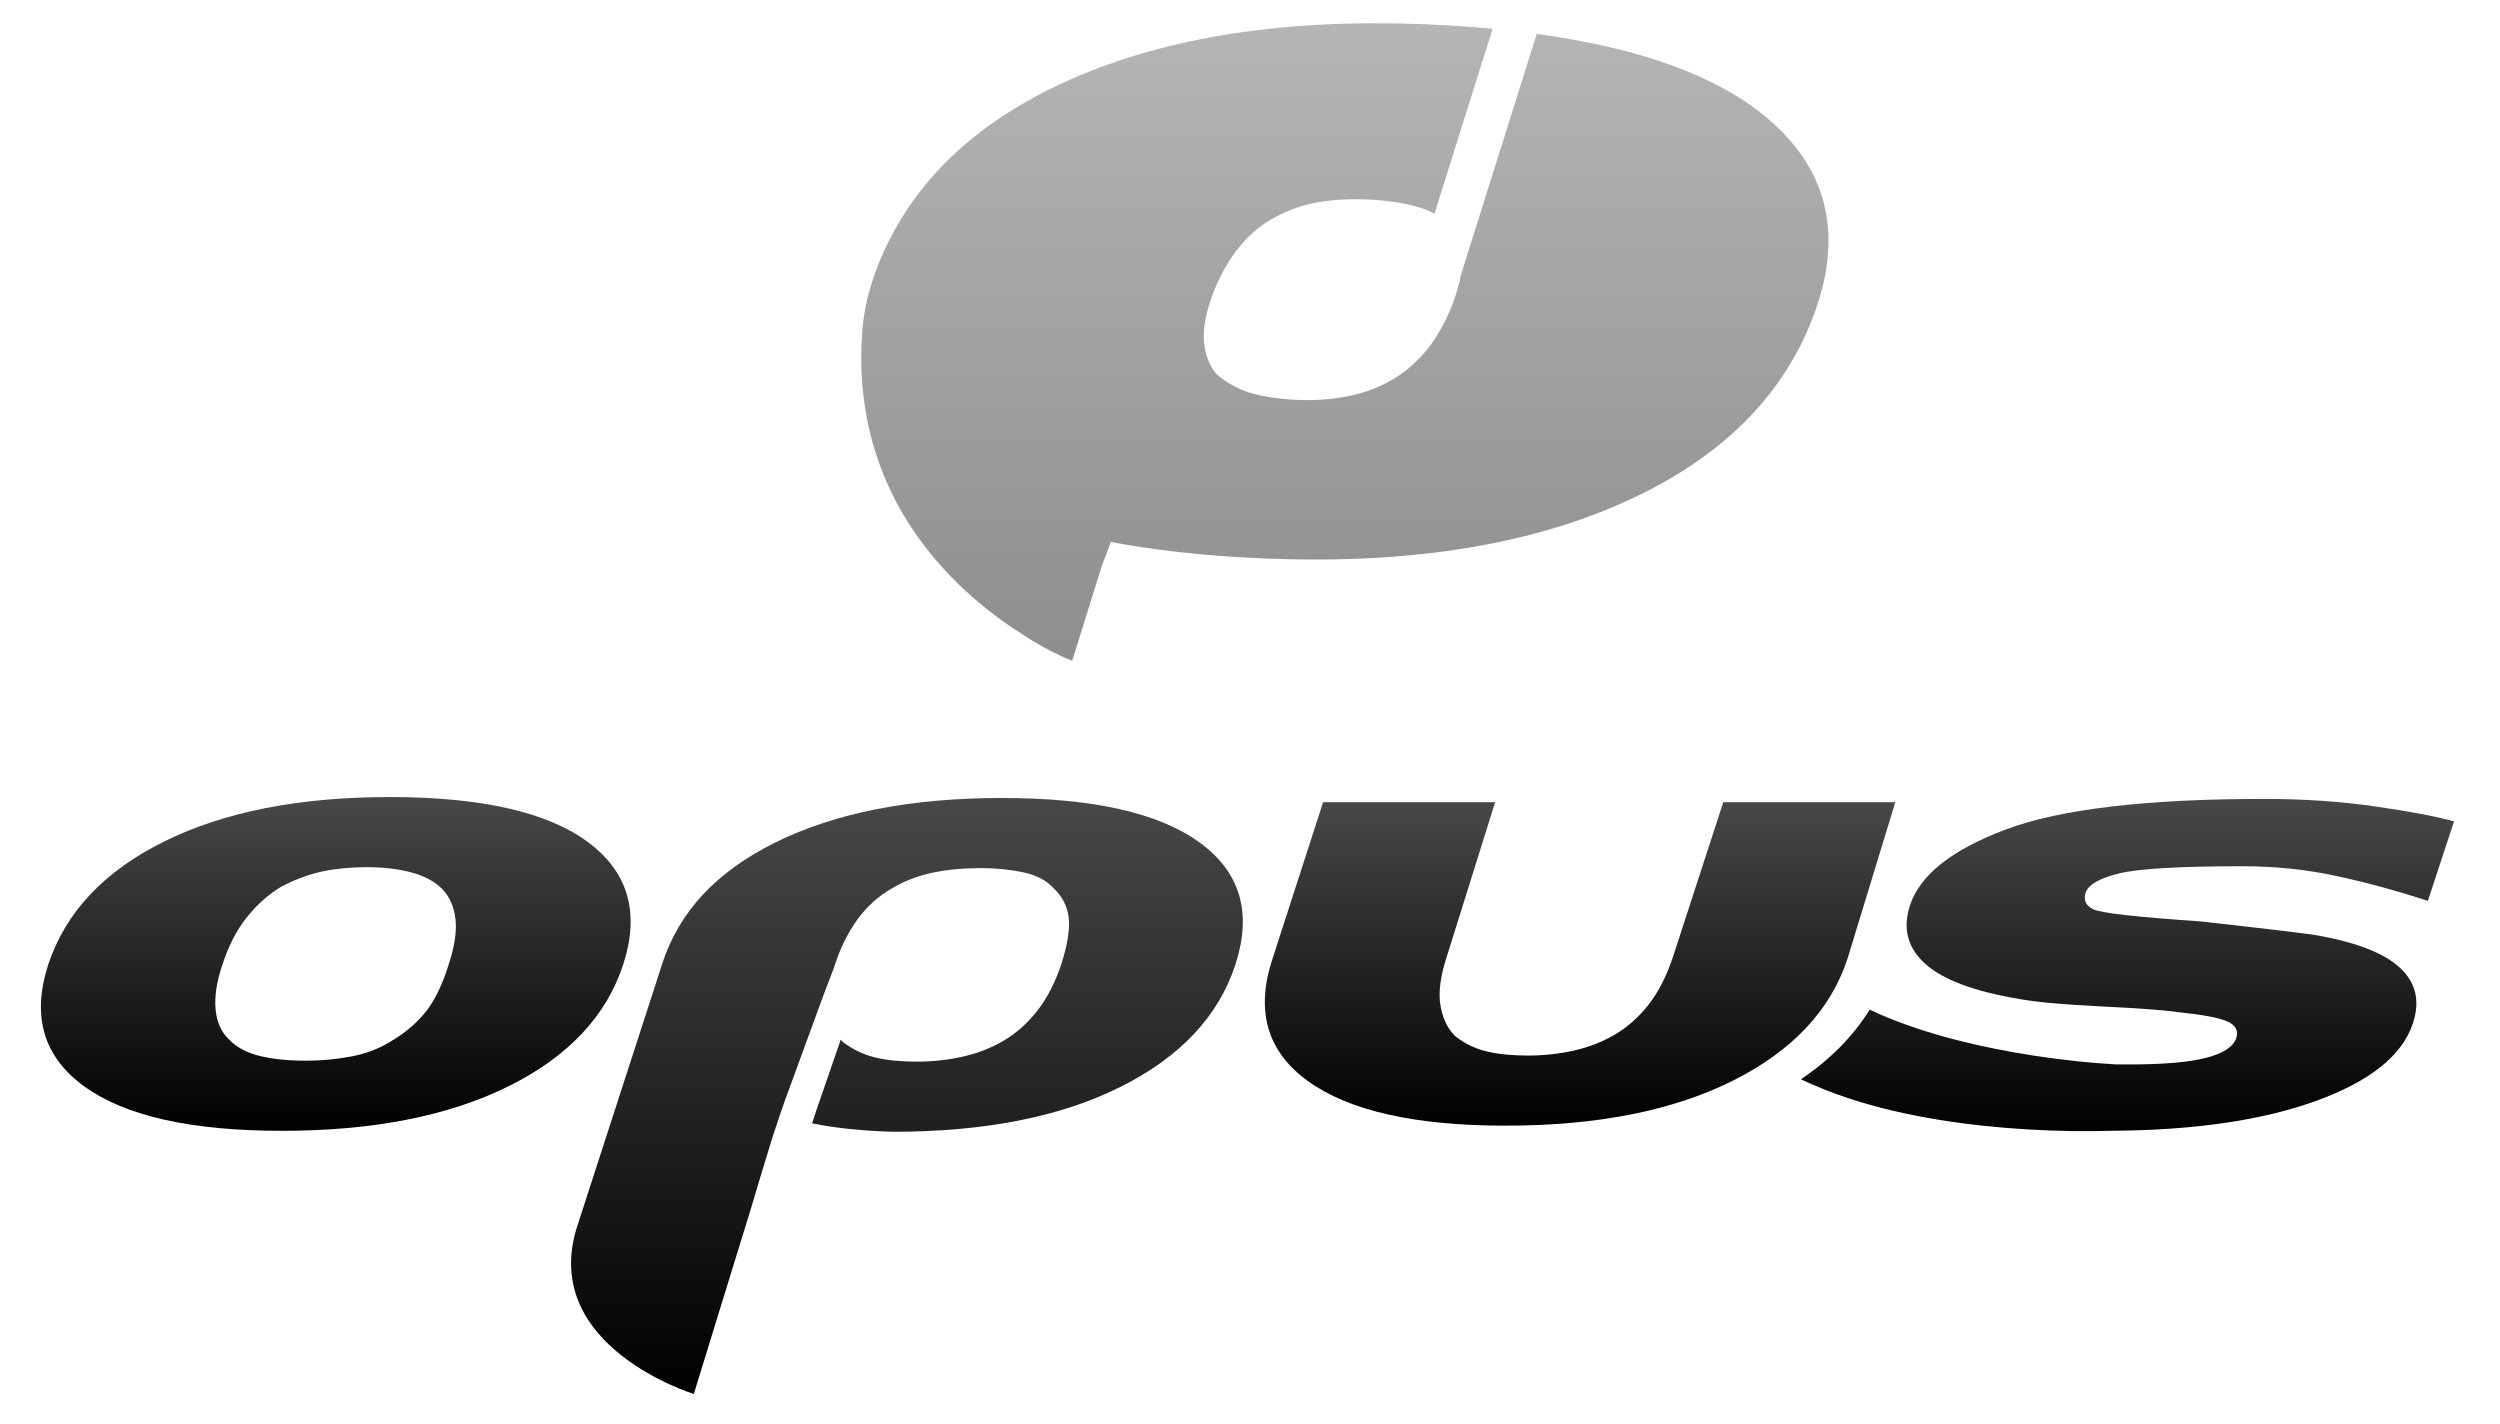 <svg xmlns="http://www.w3.org/2000/svg" xmlns:xlink="http://www.w3.org/1999/xlink" width="100%" height="100%" version="1.1" viewBox="0 0 251 143" xml:space="preserve" style="fill-rule:evenodd;clip-rule:evenodd;stroke-linejoin:round;stroke-miterlimit:1.414"><g id="path3709"><path d="M259.355,15.996C251.943,9.826 240.533,5.695 225.153,3.588L213.851,39.523C213.607,40.841 213.187,42.338 212.536,44.063C211.383,46.946 209.994,49.321 208.362,51.19C206.728,53.064 204.899,54.525 202.873,55.59C200.845,56.649 198.641,57.38 196.259,57.783C193.877,58.183 191.412,58.309 188.866,58.161C186.317,58.013 184.149,57.666 182.365,57.119C180.579,56.573 178.937,55.667 177.44,54.399C176.333,53.154 175.689,51.521 175.513,49.497C175.336,47.473 175.826,44.97 176.984,41.988C178.019,39.396 179.329,37.136 180.917,35.217C182.504,33.296 184.36,31.806 186.482,30.75C188.509,29.691 190.688,28.982 193.021,28.625C195.348,28.271 197.936,28.177 200.777,28.342C203.129,28.481 205.319,28.827 207.351,29.39C208.315,29.655 209.159,30.003 209.893,30.423L218.57,2.832C216.428,2.63 214.237,2.453 211.961,2.322C190.06,1.043 171.653,3.573 156.732,9.898C141.814,16.228 131.867,25.613 126.899,38.052C125.408,41.866 124.607,45.46 124.489,48.837L124.479,48.832C123.053,73.295 138.774,87.077 148.486,93.205C152.383,95.814 155.848,97.106 155.848,97.106L160.299,82.881L161.615,79.385C167.474,80.493 173.99,81.264 181.188,81.683C203.241,82.969 221.727,80.451 236.646,74.119C251.562,67.794 261.426,58.481 266.237,46.177C271.043,33.882 268.751,23.82 259.355,15.996L259.355,15.996Z" transform="matrix(0.673,0,0,0.673,2.76,0.987)" style="fill:url(#_Linear1);fill-rule:nonzero"/></g><g id="path3716"><path d="M271.531,141.499C269.02,149.217 263.301,155.306 254.375,159.769C245.449,164.232 234.152,166.463 220.484,166.463C207,166.463 197.192,164.255 191.054,159.837C184.918,155.422 183.15,149.309 185.755,141.499L193.285,118.208L218.948,118.208L211.696,141.359C210.765,144.242 210.464,146.637 210.79,148.542C211.116,150.449 211.836,151.959 212.952,153.075C214.346,154.188 215.902,154.955 217.624,155.374C219.344,155.793 221.412,156.003 223.831,156.003C226.248,156.003 228.573,155.748 230.805,155.234C233.036,154.724 235.08,153.911 236.943,152.796C238.801,151.68 240.451,150.194 241.894,148.333C243.334,146.474 244.52,144.147 245.451,141.359L252.983,118.208L278.646,118.208L271.531,141.499L271.531,141.499Z" transform="matrix(0.673,0,0,0.673,2.76,0.987)" style="fill:url(#_Linear2);fill-rule:nonzero"/></g><g id="path3723"><path d="M88.875,142.404C91.385,134.687 89.618,128.596 83.574,124.133C77.53,119.67 67.675,117.439 54.007,117.439C40.524,117.439 29.321,119.649 20.396,124.064C11.468,128.481 5.703,134.594 3.101,142.404C0.591,150.124 2.379,156.19 8.471,160.605C14.56,165.023 24.393,167.231 37.969,167.231C51.544,167.231 62.795,165.023 71.722,160.605C80.646,156.19 86.364,150.124 88.875,142.404ZM62.793,142.544C61.862,145.522 60.724,147.844 59.376,149.518C58.027,151.193 56.33,152.634 54.286,153.841C52.518,154.957 50.521,155.724 48.289,156.143C46.057,156.562 43.826,156.77 41.593,156.77C38.896,156.77 36.594,156.54 34.69,156.074C32.783,155.609 31.273,154.818 30.157,153.703C28.947,152.587 28.251,151.077 28.065,149.17C27.877,147.266 28.205,145.056 29.042,142.545C29.971,139.665 31.203,137.27 32.738,135.362C34.272,133.458 35.967,131.945 37.828,130.829C39.966,129.714 42.034,128.947 44.035,128.528C46.034,128.109 48.242,127.901 50.66,127.901C53.076,127.901 55.263,128.158 57.215,128.668C59.168,129.18 60.701,129.993 61.818,131.108C62.933,132.224 63.607,133.713 63.839,135.571C64.07,137.431 63.722,139.756 62.793,142.544L62.793,142.544Z" transform="matrix(0.673,0,0,0.673,2.76,0.987)" style="fill:url(#_Linear3);fill-rule:nonzero"/></g><g id="path3730"><path d="M312.14,128.807C315.068,128.109 321.181,127.761 330.479,127.761C335.312,127.761 339.985,128.248 344.497,129.226C349.005,130.202 353.539,131.435 358.095,132.922L362,121.066C359.302,120.322 355.375,119.579 350.213,118.835C345.054,118.091 339.544,117.719 333.687,117.719C316.113,117.719 303.282,119.232 295.194,122.252C287.105,125.274 282.315,129.064 280.828,133.618C279.713,137.058 280.48,139.964 283.13,142.335C285.78,144.706 290.452,146.45 297.146,147.564C299.657,148.031 303.77,148.402 309.489,148.681C315.207,148.96 318.949,149.238 320.717,149.517C324.434,149.89 326.922,150.354 328.178,150.913C329.432,151.471 329.873,152.307 329.503,153.424C329.036,154.727 327.527,155.703 324.97,156.352C322.411,157.004 318.67,157.329 313.743,157.329C312.973,157.329 312.23,157.326 311.502,157.322C309.656,157.221 307.644,157.05 305.711,156.846C303.651,156.626 301.593,156.361 299.549,156.051C295.46,155.431 291.417,154.632 287.491,153.612C283.57,152.59 279.757,151.345 276.231,149.799C275.757,149.591 275.299,149.366 274.837,149.145C272.361,153.124 268.932,156.596 264.567,159.541C266.826,160.626 269.106,161.517 271.374,162.283C275.894,163.789 280.408,164.803 284.899,165.549C289.393,166.29 293.868,166.752 298.33,167.021C300.561,167.154 302.789,167.236 305.021,167.269C306.987,167.295 308.903,167.289 310.923,167.224C323.139,167.152 333.241,165.694 341.217,162.838C349.397,159.909 354.279,156.028 355.861,151.193C356.977,147.844 356.302,145.055 353.84,142.824C351.374,140.593 347.027,138.967 340.799,137.942C337.916,137.571 335.031,137.223 332.152,136.896C329.268,136.572 326.619,136.268 324.201,135.99C314.624,135.34 309.277,134.735 308.162,134.177C307.046,133.619 306.674,132.783 307.046,131.666C307.513,130.457 309.21,129.503 312.14,128.807L312.14,128.807Z" transform="matrix(0.673,0,0,0.673,2.76,0.987)" style="fill:url(#_Linear4);fill-rule:nonzero"/></g><g id="path3737"><path d="M174.838,124.204C168.747,119.789 158.914,117.579 145.339,117.579C131.762,117.579 120.513,119.789 111.588,124.204C102.662,128.621 97.188,134.619 94.677,142.335L94.572,142.684L81.88,181.874C76.62,199.505 99.406,206.486 99.406,206.486L106.986,181.874L107.642,179.768C108.234,177.786 108.834,175.804 109.423,173.82L111.109,168.289C111.712,166.457 112.316,164.627 112.959,162.808L116.938,151.933L118.931,146.497L120.36,142.779C120.411,142.607 120.459,142.44 120.515,142.265C121.351,139.756 122.468,137.547 123.862,135.641C125.258,133.737 126.931,132.224 128.883,131.108C130.742,129.993 132.765,129.204 134.95,128.737C137.133,128.273 139.575,128.041 142.272,128.041C144.503,128.041 146.597,128.249 148.549,128.668C150.501,129.087 151.987,129.854 153.012,130.969C154.313,132.178 155.08,133.619 155.312,135.292C155.543,136.967 155.195,139.291 154.266,142.266C153.335,145.056 152.15,147.382 150.709,149.24C149.267,151.102 147.618,152.588 145.758,153.704C143.897,154.819 141.853,155.635 139.622,156.144C137.391,156.656 135.064,156.911 132.649,156.911C130.23,156.911 128.162,156.703 126.442,156.284C124.721,155.865 123.116,155.098 121.63,153.982C121.518,153.87 121.429,153.735 121.325,153.616L117.651,164.274C117.445,164.887 117.248,165.502 117.05,166.116C120.529,166.824 124.557,167.246 129.161,167.372C142.829,167.372 154.126,165.141 163.054,160.678C171.98,156.214 177.697,150.126 180.208,142.407C182.719,134.688 180.926,128.621 174.838,124.204L174.838,124.204Z" transform="matrix(0.673,0,0,0.673,2.76,0.987)" style="fill:url(#_Linear5);fill-rule:nonzero"/></g><defs><linearGradient id="_Linear1" x1="0" x2="1" y1="0" y2="0" gradientTransform="matrix(5.82365e-15,-95.107,95.107,5.82365e-15,196.532,97.107)" gradientUnits="userSpaceOnUse"><stop offset="0%" style="stop-color:#8e8e8e;stop-opacity:1"/><stop offset="0%" style="stop-color:#8e8e8e;stop-opacity:1"/><stop offset="100%" style="stop-color:#b5b5b5;stop-opacity:1"/></linearGradient><linearGradient id="_Linear2" x1="0" x2="1" y1="0" y2="0" gradientTransform="matrix(2.95476e-15,48.255,-48.255,2.95476e-15,231.618,118.208)" gradientUnits="userSpaceOnUse"><stop offset="0%" style="stop-color:#494748;stop-opacity:1"/><stop offset="0%" style="stop-color:#494748;stop-opacity:1"/><stop offset="100%" style="stop-color:black;stop-opacity:1"/></linearGradient><linearGradient id="_Linear3" x1="0" x2="1" y1="0" y2="0" gradientTransform="matrix(3.04887e-15,49.792,-49.792,3.04887e-15,45.99,117.439)" gradientUnits="userSpaceOnUse"><stop offset="0%" style="stop-color:#494748;stop-opacity:1"/><stop offset="0%" style="stop-color:#494748;stop-opacity:1"/><stop offset="100%" style="stop-color:black;stop-opacity:1"/></linearGradient><linearGradient id="_Linear4" x1="0" x2="1" y1="0" y2="0" gradientTransform="matrix(3.03488e-15,49.563,-49.563,3.03488e-15,313.285,117.719)" gradientUnits="userSpaceOnUse"><stop offset="0%" style="stop-color:#494748;stop-opacity:1"/><stop offset="0%" style="stop-color:#494748;stop-opacity:1"/><stop offset="100%" style="stop-color:black;stop-opacity:1"/></linearGradient><linearGradient id="_Linear5" x1="0" x2="1" y1="0" y2="0" gradientTransform="matrix(5.444e-15,88.907,-88.907,5.444e-15,131.199,117.579)" gradientUnits="userSpaceOnUse"><stop offset="0%" style="stop-color:#494748;stop-opacity:1"/><stop offset="0%" style="stop-color:#494748;stop-opacity:1"/><stop offset="100%" style="stop-color:black;stop-opacity:1"/></linearGradient></defs></svg>